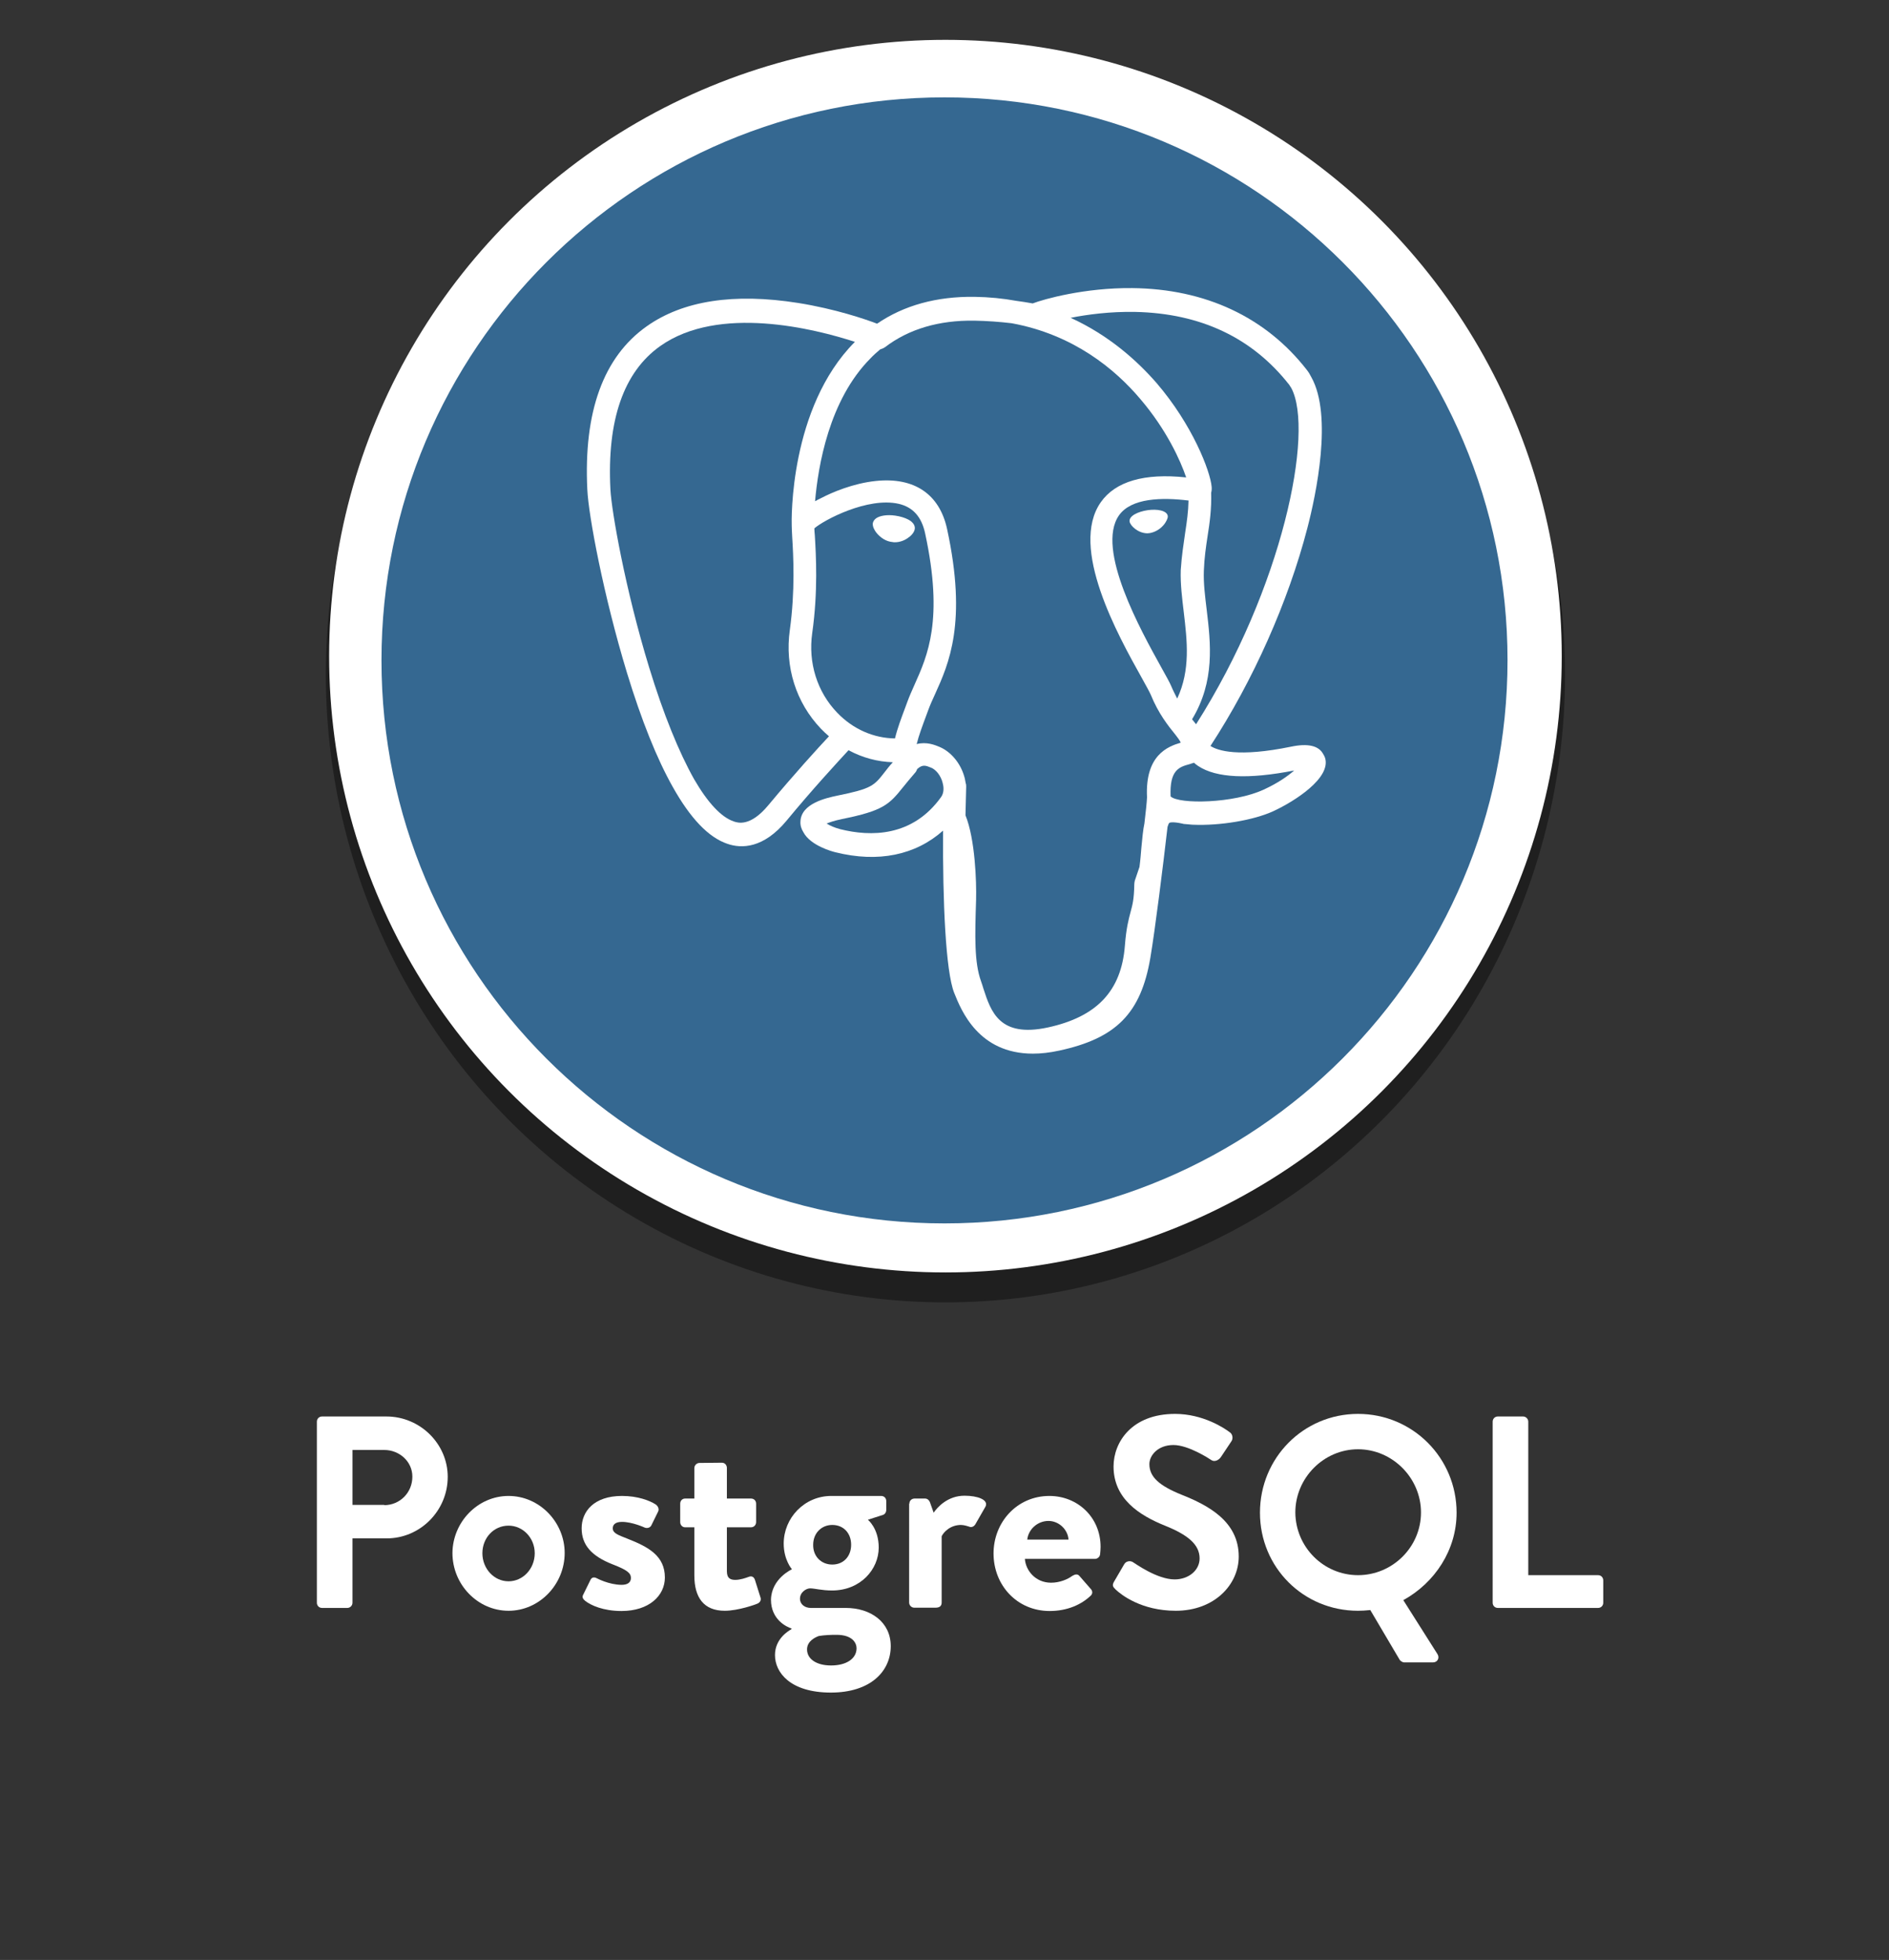 <?xml version="1.0" encoding="UTF-8"?>
<!-- Generator: Adobe Illustrator 28.0.0, SVG Export Plug-In . SVG Version: 6.00 Build 0)  -->
<svg xmlns="http://www.w3.org/2000/svg" xmlns:xlink="http://www.w3.org/1999/xlink" version="1.1" id="Layer_1" x="0px" y="0px" viewBox="0 0 801.2 831.3" style="enable-background:new 0 0 801.2 831.3;" xml:space="preserve">
<rect x="0" y="0" width="801.2" height="831.3" fill="#333333" stroke="none"/>
<style type="text/css">
	.st0{opacity:0.39;enable-background:new    ;}
	.st1{fill:#FFFFFF;}
	.st2{fill:#356891;}
</style>
<g>
	<ellipse class="st0" cx="401" cy="286.1" rx="262.8" ry="266.3"></ellipse>
	<circle class="st1" cx="401" cy="278.3" r="261.4"></circle>
	<g>
		<path class="st2" d="M335,267.2c2.3-16.7,1.5-31.5,1-39.5c-0.1-2.1-0.2-3.7-0.2-4.8c-0.1-2.1-1-49.9,26.7-77.8l0.1-0.1    c-17.2-5.6-57.8-15.8-82.6,1.8c-15.5,11-22.6,31.4-21.1,60.8c0.5,9.3,6.3,42.4,16.4,75.4c6.1,20,12.7,36.1,19.1,47.5    c5.8,10,11.5,16.1,16.8,17.9c1.7,0.6,7,2.4,14.7-6.9c10.9-13.1,21-24.2,25.7-29.2c-1.2-1-2.3-2.1-3.4-3.2    C337.6,298,332.8,282.8,335,267.2z"></path>
		<path class="st2" d="M502.7,225.8c0.7-4.5,1.3-8.8,1.4-13.5c-11.3-1.4-24.3-1.1-29.5,6.3c-10,14.3,9.5,49.2,17.8,64.2    c2.1,3.8,3.7,6.6,4.4,8.3c0.8,1.9,1.7,3.6,2.5,5.2c5.7-12.2,4.2-24.5,2.8-36.5c-0.7-5.9-1.5-12.1-1.3-18    C501.2,235.7,502,230.7,502.7,225.8z M494,222.1c-1.6,2.2-4,3.6-6.3,4c-0.3,0-0.7,0.1-1,0.1c-4,0-7.3-3.2-7.6-5    c-0.3-2.4,3.6-4.2,7.6-4.8s8.3,0.1,8.6,2.5C495.4,220,494.4,221.5,494,222.1z"></path>
		<path class="st2" d="M384.1,299.7l0.7-1.9c0.9-2.5,2-4.9,3.1-7.4c5.5-12.3,12.4-27.5,4.5-64.1c-1.5-7.1-5.2-11.2-11.2-12.6    c-13.2-3-31.8,6.9-35.8,10.4c0,0.8,0.1,1.8,0.2,3c0.5,8.3,1.4,23.7-1.1,41.4c-1.8,12.6,2.1,25,10.6,33.8    c6.7,7,15.5,10.8,24.5,10.9C380.6,309,382.3,304.5,384.1,299.7z M371.6,225.8c-0.6-0.8-1.6-2.4-1.4-3.9c0.1-0.5,0.4-1.3,1.3-2    c1.6-1.2,4.8-1.7,8.2-1.2c2.1,0.3,4.1,0.9,5.6,1.7c2.6,1.4,2.8,3.1,2.7,3.9c-0.2,1.6-1.7,3.1-3.1,4c-1.6,1.1-3.5,1.7-5.3,1.7    c-0.4,0-0.8,0-1.1-0.1C375.9,229.7,373.4,228.1,371.6,225.8z"></path>
		<path class="st2" d="M394.9,325.6c-2.2-0.9-3.6-1.5-5.9,0.6c-0.2,0.6-0.5,1.2-1,1.7c-2.1,2.4-3.6,4.3-5,6    c-5.9,7.4-8.5,10-25.9,13.5c-3.3,0.7-5.3,1.4-6.5,1.9c1.4,0.9,3.5,1.8,5.8,2.4c12.8,3.2,30.6,3.4,42.8-13.7c1.4-2,1-4.6,0.6-6    C399.1,329.1,397,326.4,394.9,325.6z"></path>
		<path class="st2" d="M400.6,41.3c-131.9,0-238.8,106.9-238.8,238.8s106.9,238.8,238.8,238.8s238.8-107,238.8-238.9    C639.4,148.2,532.5,41.3,400.6,41.3z M540.2,344c-8.4,3.9-22.8,6.3-34.2,5.8c-0.1,0-0.1,0-0.2,0l-3.4-0.3c-0.2,0-0.4,0-0.6-0.1    c-4.8-1.1-5.8-0.4-5.8-0.4c-0.3,0.2-0.5,0.8-0.8,1.7c-1.9,16.6-5.3,43.8-7.3,55.6c-4,23.5-14.5,34.1-38.6,39.3    c-4.1,0.9-7.8,1.3-11.2,1.3c-23.1,0-30.4-18.3-33.4-25.8c-3.6-9.1-4.9-38.7-4.7-68.8c-11.7,10.4-27.5,13.7-45.6,9.2    c-1.3-0.3-10.7-2.8-13.7-8.6c-0.8-1.3-1.3-2.8-1.2-4.4c0.2-7.8,11.3-10.1,15.5-11c14.8-3,15.7-4.2,20.3-10.1    c0.9-1.2,2-2.6,3.4-4.1l0,0c-6.5-0.2-12.9-1.9-18.8-5.1c-4.8,5.2-15.5,16.8-26.3,29.9c-9.8,11.8-19.1,11.9-25.1,9.8    c-8-2.7-15.7-10.8-23.2-24.2c-6.7-11.9-13.2-28.1-19.4-48.4c-9.9-32.6-16.3-66.6-16.8-77.7c-1.6-32.9,6.8-56.2,25.2-69.2    c15.4-10.9,37-14.2,64.2-9.9c15.7,2.5,28.6,6.9,33.5,8.8c11.4-7.8,25.3-11.6,41.3-11.4c6.3,0.1,12.2,0.7,17.7,1.7    c2.4,0.3,4.7,0.7,7,1.1c4.7-1.8,22-6.7,42.2-6.5c31,0.3,56.6,12.3,74,34.6c0.8,1,1.4,2,2,3.2c9.1,16.3,2,49.8-1.7,64    c-8.1,31.2-23,64.7-41.1,92.4c3.1,2,11.8,4.9,34.2,0.3c7.2-1.5,11.7-0.4,13.6,3.1c0.3,0.5,0.6,1,0.8,1.6    C564.7,330,549,339.9,540.2,344z"></path>
		<path class="st2" d="M490.5,162.4c15.3,17.8,22.8,37.4,23.4,44c0.1,1,0,1.9-0.2,2.6c0.2,6.8-0.6,12.7-1.5,18.3    c-0.7,4.6-1.4,9.3-1.6,14.8c-0.2,5.2,0.5,10.7,1.2,16.5c1.7,14.2,3.6,30.3-6.2,46.5c0.2,0.2,0.3,0.4,0.5,0.6    c0.4,0.5,0.8,1,1.2,1.5c36.7-57.7,50.2-124.2,40.4-142.6c-0.3-0.5-0.6-0.9-0.9-1.4c-15.6-19.9-37.5-30.3-65.3-30.9    c-10.7-0.2-20.3,1.1-27.4,2.5C470.3,142.2,482.2,152.9,490.5,162.4z"></path>
		<path class="st2" d="M508.2,324.9c-0.7-0.5-1.3-0.9-1.8-1.4c-0.7,0.3-1.4,0.4-1.8,0.6c-4.4,1.2-8.6,2.4-8.1,13.7    c3.6,3.4,26.8,3,39.5-2.9c5.9-2.7,10.2-5.7,12.9-8.1C529.6,330.6,515.9,330,508.2,324.9z"></path>
		<path class="st2" d="M498.6,311.7c-3.1-3.8-7.3-9.1-10.5-17c-0.5-1.2-2.1-4-3.9-7.3c-10-17.9-30.8-55.2-17.3-74.4    c6.2-8.8,18.4-12.4,36.2-10.5c-2.4-7.1-8.3-20.2-19.4-33.2c-10.7-12.7-28.4-27.4-54.6-32.2c-5-0.6-10.4-1-15.9-1.1    c-14.9-0.2-27.7,3.5-37.9,11.3c-0.6,0.4-1.3,0.7-2,0.9c-1.4,1.2-2.8,2.4-4.1,3.8c-17.6,17.7-22.2,45.7-23.5,60.6    c0.8-0.5,1.7-0.9,2.7-1.4c4.4-2.3,13.4-6.2,23.1-7.2c16.3-1.7,27,5.6,30.2,20.4c8.6,39.7,0.7,57.2-5.1,70    c-1.1,2.4-2.1,4.6-2.9,6.8l-0.7,1.9c-1.7,4.6-3.3,8.8-4.2,12.5c4.2-1.1,7.8,0.4,9.7,1.2c4.8,2,8.9,6.9,10.5,12.6    c0.3,0.9,0.4,1.9,0.6,2.8c0.2,0.5,0.2,1,0.2,1.5c-0.1,4.1-0.2,8.1-0.3,12.1c4.1,10.1,4.7,28.2,4.5,35.8    c-0.5,15.5-0.8,26.6,2.1,34.6c0.3,0.9,0.7,2,1,3.1c3.2,9.8,6.8,20.9,27.3,16.5c20.8-4.5,31.2-15.5,32.7-34.6    c0.6-7.7,1.6-11.2,2.4-14.3c0.8-3,1.5-5.3,1.6-11.8c0-0.5,0.1-1,0.2-1.5l2-5.9c0.4-3,0.6-5.7,0.8-8.1c0.4-4.1,0.7-7.6,1.3-10.4    c0.6-5,1-8.9,1.1-11c-0.9-18,8.9-21.6,14.3-23.2C500.4,314,499.5,312.9,498.6,311.7z"></path>
	</g>
</g>
<g>
	<path class="st1" d="M134.4,603c0-1.2,0.9-2.2,2.2-2.2h27.3c14.3,0,26,11.6,26,25.6c0,14.4-11.7,26.1-25.9,26.1h-14.5v27.3   c0,1.2-1,2.2-2.2,2.2h-10.7c-1.3,0-2.2-1-2.2-2.2V603z M163,638.4c6.5,0,11.9-5.2,11.9-12.1c0-6.4-5.5-11.3-11.9-11.3h-13.5v23.3   H163z"></path>
	<path class="st1" d="M215.7,634.5c13.1,0,23.8,11.1,23.8,24.2c0,13.3-10.7,24.5-23.8,24.5c-13.1,0-23.8-11.1-23.8-24.5   C192,645.6,202.6,634.5,215.7,634.5z M215.7,670.7c6.1,0,11.1-5.3,11.1-11.9c0-6.5-5-11.7-11.1-11.7c-6.3,0-11.1,5.2-11.1,11.7   C204.6,665.3,209.5,670.7,215.7,670.7z"></path>
	<path class="st1" d="M247.3,676.5l3.1-6.3c0.5-1.2,1.6-1.4,2.7-0.8c0,0,5.2,2.8,10.6,2.8c2.3,0,3.9-0.9,3.9-2.9   c0-2.1-1.6-3.4-7.8-5.8c-8.9-3.5-13.1-8.2-13.1-15.3s5.2-13.7,17.1-13.7c6.8,0,11.8,2,14.3,3.6c1,0.7,1.6,2,1,3.1l-2.9,5.9   c-0.6,1-1.9,1.2-2.8,0.8c0,0-5.2-2.4-9.6-2.4c-2.8,0-3.9,1.2-3.9,2.7c0,2.1,2.1,2.8,6.4,4.5c8.9,3.5,15.7,7.3,15.7,16.4   c0,7.7-6.7,14.2-18.4,14.2c-7.7,0-13-2.4-15.4-4.3C247.3,678.3,246.8,677.4,247.3,676.5z"></path>
	<path class="st1" d="M294.5,647.8h-3.9c-1.2,0-2.1-1-2.1-2.2v-7.8c0-1.3,0.9-2.2,2.1-2.2h3.9v-12.9c0-1.2,1-2.2,2.2-2.2l9.5-0.1   c1.2,0,2.1,1,2.1,2.2v13h10.2c1.3,0,2.2,0.9,2.2,2.2v7.8c0,1.2-0.9,2.2-2.2,2.2h-10.2v18.6c0,3.2,1.7,3.7,3.6,3.7   c2,0,4.4-0.8,5.7-1.3c1.3-0.5,2.2,0.1,2.6,1.3l2.3,7.3c0.5,1.2-0.1,2.3-1.3,2.8c-0.6,0.3-8.1,3-13.8,3c-8.9,0-12.9-5.6-12.9-15   V647.8z"></path>
	<path class="st1" d="M335.9,665.6c0,0-3.5-3.9-3.5-10.9c0-10.8,8.7-20.2,20.2-20.2h21.1c1.3,0,2.2,0.9,2.2,2.2v3.8   c0,0.8-0.5,1.7-1.3,2l-6.5,2.1c0,0,4.6,3.6,4.6,11.8c0,9.2-7.7,18.2-19.8,18.2c-4.4,0-7.4-0.9-9.3-0.9c-1.6,0-4.3,1.6-4.3,4.4   c0,2.4,2.1,3.9,4.6,3.9h14.8c10.6,0,19.1,6,19.1,16.2c0,10.7-8.6,19.7-25.4,19.7c-17.2,0-23.7-8.5-23.7-15.9c0-7,5.8-10.3,7-11   v-0.3c-2-0.6-8.7-3.7-8.7-12.2C327.2,669.5,335.9,665.6,335.9,665.6z M352.5,706.4c6.5,0,10.8-2.9,10.8-7.3c0-2.1-1.6-5.7-8.5-5.7   c-2.6,0-5.1,0.1-7.5,0.5c-1.4,0.5-5,2.1-5,5.7C342.3,703.6,346.2,706.4,352.5,706.4z M353,663.6c4.8,0,8-3.5,8-8.4   c0-4.9-3.2-8.4-8-8.4c-4.6,0-8.1,3.5-8.1,8.4C344.8,660.1,348.3,663.6,353,663.6z"></path>
	<path class="st1" d="M385.7,637.8c0-1.3,1-2.2,2.2-2.2h4.4c1,0,1.7,0.6,2.1,1.5l1.6,4.5c1.6-2.3,5.9-7.2,13.1-7.2   c5.5,0,10.3,1.7,8.9,4.6l-4.3,7.5c-0.6,1-1.7,1.5-2.7,1c-0.3-0.1-2.1-0.7-3.4-0.7c-4.6,0-7.4,3.1-8.2,4.8v28.1c0,1.6-1,2.2-2.7,2.2   h-8.9c-1.2,0-2.2-1-2.2-2.2V637.8z"></path>
	<path class="st1" d="M445.1,634.5c11.9,0,21.7,9,21.7,21.6c0,0.8-0.1,2.3-0.2,3.1c-0.1,1.2-1.2,2-2.2,2h-29.7   c0.3,4.8,4.4,10.1,11.1,10.1c3.6,0,7-1.4,9-2.9c1.2-0.7,2.2-0.9,3,0l4.8,5.5c0.8,0.8,1,2.1-0.1,3c-3.8,3.6-9.7,6.4-17.3,6.4   c-13.9,0-23.8-11-23.8-24.4C421.4,645.7,431.3,634.5,445.1,634.5z M453.2,653c-0.3-4.3-4.1-7.9-8.5-7.9c-4.6,0-8.5,3.5-9,7.9H453.2   z"></path>
	<path class="st1" d="M472.6,670.7l4.2-7.2c0.9-1.6,2.9-1.6,3.9-0.8c0.6,0.3,10,7.2,17.5,7.2c6,0,10.6-3.9,10.6-8.9   c0-5.9-5-10-14.7-13.9c-10.9-4.4-21.8-11.4-21.8-25.1c0-10.3,7.7-22.3,26.1-22.3c11.8,0,20.9,6,23.2,7.8c1.2,0.7,1.5,2.7,0.7,3.8   l-4.4,6.6c-0.9,1.4-2.7,2.3-4.1,1.4c-0.9-0.6-9.7-6.4-16.1-6.4c-6.6,0-10.2,4.4-10.2,8.1c0,5.5,4.3,9.2,13.7,13   c11.3,4.5,24.2,11.3,24.2,26.2c0,11.9-10.3,23-26.7,23c-14.6,0-23.2-6.8-25.5-9C472.1,673.1,471.5,672.5,472.6,670.7z"></path>
	<path class="st1" d="M576,599.7c23.2,0,41.8,18.7,41.8,41.9c0,15.8-9.2,29.7-22.6,37.1l14.5,22.9c1,1.6,0,3.5-1.9,3.5h-12.3   c-0.5,0-1.5-0.5-1.9-1.2l-12.4-21c-1.9,0.2-3.8,0.3-5.2,0.3c-23.2,0-41.6-18.4-41.6-41.6C534.4,618.4,552.8,599.7,576,599.7z    M576,668.1c14.6,0,26.7-11.9,26.7-26.6c0-14.6-12.1-26.8-26.7-26.8c-14.6,0-26.6,12.2-26.6,26.8   C549.5,656.2,561.4,668.1,576,668.1z"></path>
	<path class="st1" d="M633.1,603c0-1.2,0.9-2.2,2.2-2.2H646c1.2,0,2.2,1,2.2,2.2v65.1h29.6c1.3,0,2.2,1,2.2,2.2v9.5   c0,1.2-0.9,2.2-2.2,2.2h-42.5c-1.3,0-2.2-1-2.2-2.2V603z"></path>
</g>
</svg>
